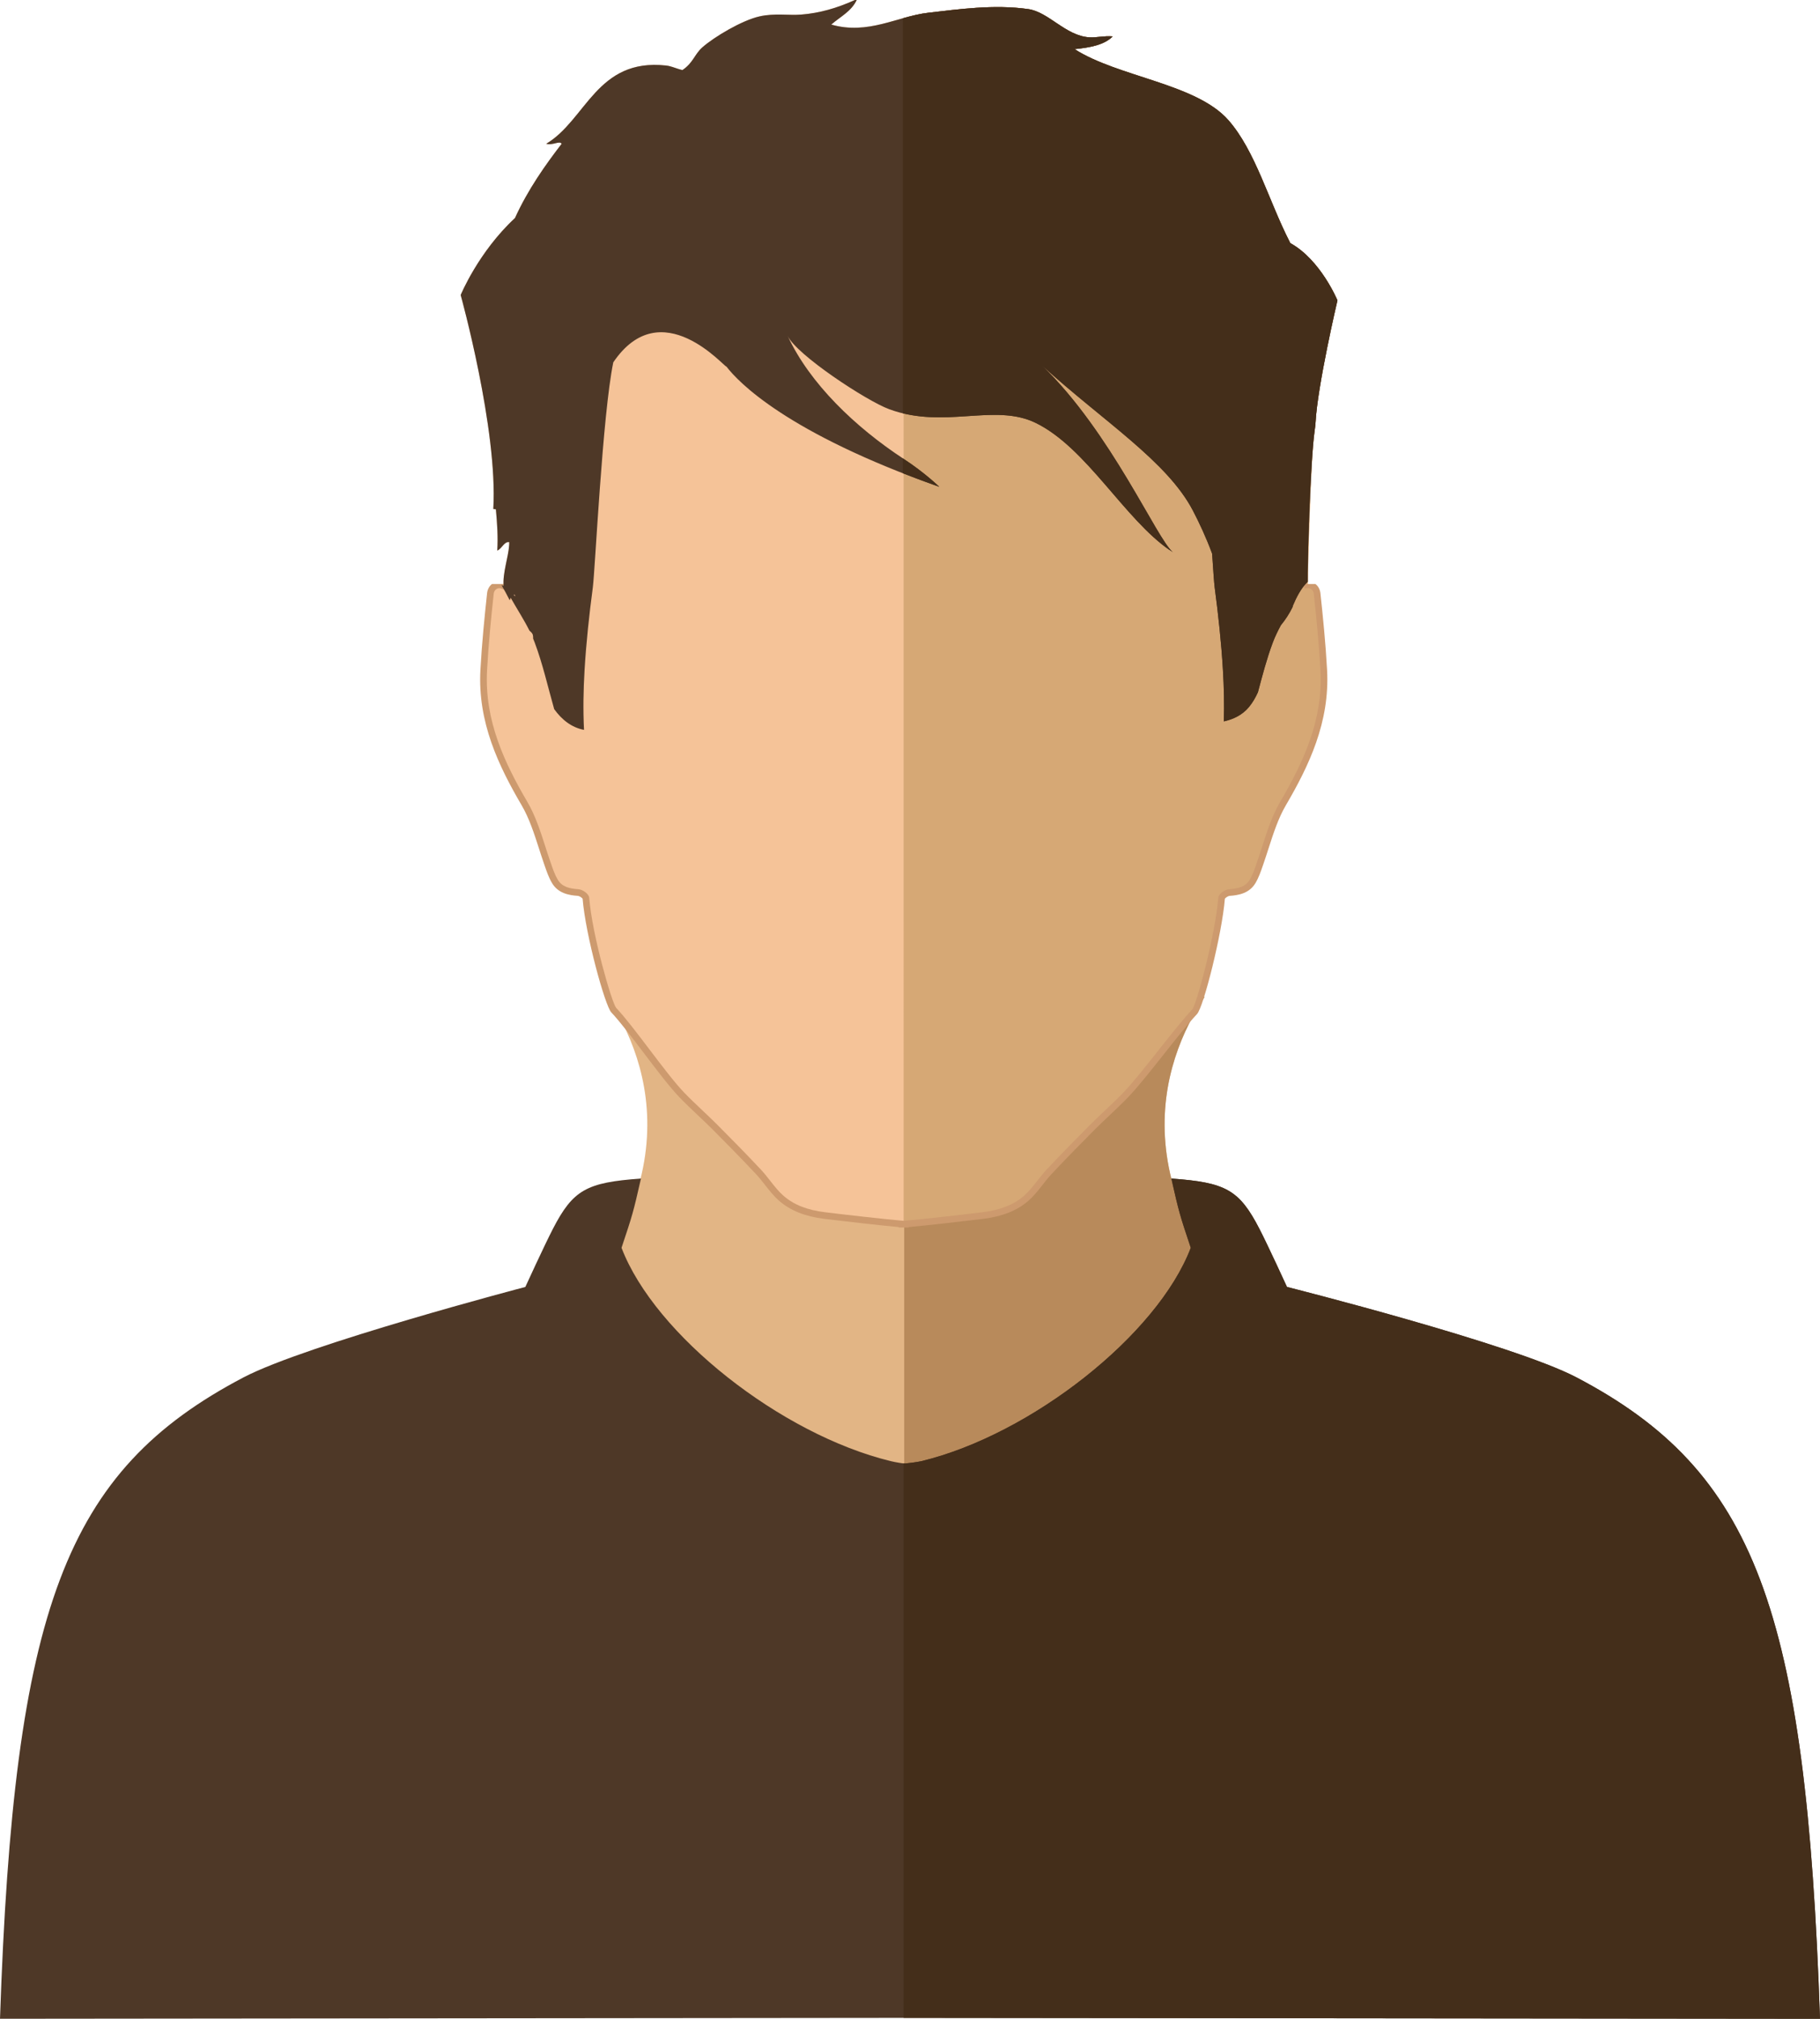<!-- Generator: Adobe Illustrator 21.1.0, SVG Export Plug-In  -->
<svg version="1.1"
	 xmlns="http://www.w3.org/2000/svg" xmlns:xlink="http://www.w3.org/1999/xlink" xmlns:a="http://ns.adobe.com/AdobeSVGViewerExtensions/3.0/"
	 x="0px" y="0px" width="1368.205px" height="1516.899px" viewBox="0 0 1368.205 1516.899"
	 style="enable-background:new 0 0 1368.205 1516.899;" xml:space="preserve">
<style type="text/css">
	.st0{fill:#E2B585;}
	.st1{fill:#B88A5B;}
	.st2{fill:#4E3827;}
	.st3{fill:#442E1A;}
	.st4{fill:#F5C398;}
	.st5{fill:#D6A875;}
	.st6{fill:#CD9A6E;}
</style>
<defs>
</defs>
<g>
	<path class="st0" d="M977.627,1027.497c-142.855-125.849-103.884-230.659-72.059-278.415h-35.905
		c-58.161,19.132-128.069,23.414-184.56,17.675v-0.888c-1.348,0.161-2.699,0.301-4.051,0.449c-1.346-0.148-2.698-0.288-4.046-0.449
		v0.888c-56.491,5.74-126.401,1.457-184.56-17.675h-35.906c31.826,47.756,70.796,152.566-72.058,278.415
		c-108.968,95.996,98.351,146.281,296.569,137.19C879.277,1173.778,1086.596,1123.492,977.627,1027.497z"/>
	<path class="st1" d="M977.627,1027.497c-142.855-125.849-103.884-230.659-72.059-278.415h-35.905
		c-58.161,19.132-128.069,23.414-184.56,17.675v-0.888c-1.348,0.161-2.699,0.301-4.051,0.449c-0.428-0.047-0.857-0.097-1.287-0.143
		v398.567c0.429-0.019,0.858-0.036,1.287-0.055C879.277,1173.778,1086.596,1123.492,977.627,1027.497z"/>
	<path class="st2" d="M1185.067,1034.93c-48.068-25.184-217.565-67.925-217.565-67.925s-14.227-31.077-20.67-43.546
		c-15.196-29.41-25.275-34.999-66.257-37.894c5.894,25.847,6.276,27.046,14.61,52.03c-24.979,65.496-119.83,140.194-202.307,160.273
		c-3.336,0.812-11.752,1.772-12.436,1.798c-1.473,0.057-7.219-0.903-10.896-1.798c-82.476-20.079-177.328-94.777-202.307-160.273
		c8.335-24.983,8.717-26.183,14.611-52.03c-40.979,2.895-51.061,8.484-66.256,37.894c-6.443,12.469-20.67,43.546-20.67,43.546
		s-164.494,43.145-211.789,67.925C48.613,1105.417,10.497,1209.074,0,1516.899l684.534-0.677l683.671,0.677
		C1357.705,1209.074,1319.59,1105.417,1185.067,1034.93z"/>
	<path class="st3" d="M1185.067,1034.93c-48.068-25.184-217.565-67.925-217.565-67.925s-14.227-31.077-20.67-43.546
		c-15.196-29.41-25.275-34.999-66.257-37.894c5.894,25.847,6.276,27.046,14.61,52.03c-24.979,65.496-119.83,140.194-202.307,160.273
		c-3.336,0.812-11.752,1.772-12.436,1.798c-0.256,0.01-0.648-0.013-1.13-0.059v416.619l5.221-0.005l683.671,0.677
		C1357.705,1209.074,1319.59,1105.417,1185.067,1034.93z"/>
	<path class="st4" d="M990.137,445.876c-0.4-3.678-3.287-6.603-7.051-6.412c0.365-11.263,1.902-92.682,5.164-115.53
		c0.389-2.742,0.656-4.963,0.733-6.512c1.429-27.735,16.454-91.714,16.454-91.714s-12.543-30.321-35.26-42.929
		c-0.059-0.033-0.113-0.065-0.172-0.095c-0.141-0.286-0.279-0.571-0.426-0.855c-15.872-30.879-25.796-68.433-46.16-91.575
		c-24.197-27.49-82.869-32.347-115.596-53.332c11.562-1.181,22.342-3.141,28.668-9.572c-6.679-0.567-12.039,1.063-17.748,0.684
		c-17.68-1.167-30.406-19-45.729-21.196c-25.862-3.7-52.586,0.169-75.07,2.736c-23.354,2.664-45.221,16.865-73.025,8.887
		c6.676-5.847,15.145-9.898,19.109-18.46h-1.363c-13.678,6.174-26.59,9.849-40.269,10.939c-9.518,0.763-20.065-1.179-31.396,1.368
		c-13.348,2.998-34.186,15.485-42.993,23.246c-5.94,5.237-6.908,11.709-15.016,17.092c-2.842-0.682-5.162-1.598-7.457-2.322
		c-1.566-0.499-3.123-0.909-4.827-1.095c-52.132-5.734-60.015,40.891-90.091,58.804c4.867,1.458,10-2.575,11.606,0
		c-12.241,15.855-25.423,34.484-35.084,55.779c-27.581,25.572-40.819,57.866-40.819,57.866s28.052,101.061,24.518,160.746
		c0-0.007,0.705,0.095,1.939,0.264c0.974,10.622,1.713,21.119,1.039,30.99c3.536-1.375,5.201-7.028,9.02-6.304
		c0,0.758-0.026,1.535-0.08,2.324c-0.648,9.281-4.925,20.654-4.182,30.476c-5.086-2.274-9.408,1.138-9.904,5.702
		c-2.079,19.176-3.961,38.397-5.024,57.654c-2.046,37.184,12.407,69.118,30.714,100.393c7.735,13.214,11.787,29.386,16.925,44.162
		c1.674,4.811,3.259,9.786,5.822,14.122c3.841,6.491,10.446,7.969,17.585,8.457c2.087,0.143,5.645,2.594,5.77,4.204
		c2.129,27.232,16.858,79.832,20.889,84.108c13.879,14.732,37.26,49.306,51.316,63.868c8.018,8.306,16.717,15.944,24.876,24.123
		c11.001,11.033,21.933,22.149,32.586,33.517c5.985,6.381,10.661,14.146,17.171,19.854c9.151,8.025,20.623,11.53,32.72,13.028
		c14.217,1.754,47.962,5.571,58.118,6.353c0,0.047,0,0.093,0,0.142c0.281,0,0.711-0.018,1.264-0.055
		c0.559,0.036,0.985,0.055,1.269,0.055c0-0.049,0-0.094,0-0.142c10.157-0.782,43.898-4.599,58.113-6.353
		c12.1-1.498,23.574-5.003,32.723-13.028c6.512-5.708,11.184-13.474,17.168-19.854c10.658-11.368,21.586-22.484,32.591-33.517
		c8.155-8.178,16.854-15.816,24.872-24.123c14.057-14.561,38.044-47.862,51.922-62.595c4.031-4.275,18.159-58.149,20.281-85.381
		c0.128-1.61,3.684-4.062,5.777-4.204c7.133-0.488,13.74-1.966,17.58-8.457c2.567-4.336,4.148-9.311,5.822-14.122
		c5.141-14.776,9.188-30.947,16.926-44.162c18.307-31.274,32.76-63.209,30.711-100.393
		C994.096,484.273,992.211,465.052,990.137,445.876z"/>
	<path class="st5" d="M990.137,445.876c-0.4-3.678-3.287-6.603-7.051-6.412c0.365-11.263,1.902-92.682,5.164-115.53
		c0.389-2.742,0.656-4.963,0.733-6.512c1.429-27.735,16.454-91.714,16.454-91.714s-12.543-30.321-35.26-42.929
		c-0.059-0.033-0.113-0.065-0.172-0.095c-0.141-0.286-0.279-0.571-0.426-0.855c-15.872-30.879-25.796-68.433-46.16-91.575
		c-24.197-27.49-82.869-32.347-115.596-53.332c11.562-1.181,22.342-3.141,28.668-9.572c-6.679-0.567-12.039,1.063-17.748,0.684
		c-17.68-1.167-30.406-19-45.729-21.196c-25.862-3.7-52.586,0.169-75.07,2.736c-6.27,0.715-12.433,2.264-18.632,3.99V919.81
		c0.032-0.002,0.054-0.003,0.087-0.005c0.559,0.036,0.985,0.055,1.269,0.055c0-0.049,0-0.094,0-0.142
		c10.157-0.782,43.898-4.599,58.113-6.353c12.1-1.498,23.574-5.003,32.723-13.028c6.512-5.708,11.184-13.474,17.168-19.854
		c10.658-11.368,21.586-22.484,32.591-33.517c8.155-8.178,16.854-15.816,24.872-24.123c14.057-14.561,38.044-47.862,51.922-62.595
		c4.031-4.275,18.159-58.149,20.281-85.381c0.128-1.61,3.684-4.062,5.777-4.204c7.133-0.488,13.74-1.966,17.58-8.457
		c2.567-4.336,4.148-9.311,5.822-14.122c5.141-14.776,9.188-30.947,16.926-44.162c18.307-31.274,32.76-63.209,30.711-100.393
		C994.096,484.273,992.211,465.052,990.137,445.876z"/>
	<path class="st6" d="M992.622,445.605c-0.311-2.855-1.715-5.243-3.735-6.788h-8.282c-0.006,0.2-0.012,0.397-0.018,0.566
		l-0.088,2.715l2.714-0.137c2.261-0.121,4.166,1.675,4.438,4.183c1.854,17.146,3.9,37.388,5.009,57.523
		c2.085,37.837-13.366,69.938-30.372,98.992c-5.947,10.155-9.752,21.977-13.432,33.409c-1.192,3.705-2.426,7.536-3.698,11.194
		l-0.553,1.6c-1.428,4.144-2.904,8.43-5.06,12.07c-3.156,5.335-8.518,6.751-15.598,7.236c-2.941,0.2-7.842,3.256-8.1,6.504
		c-2.115,27.143-16.175,79.85-19.608,83.861c-6.783,7.201-15.677,18.438-25.092,30.334c-9.652,12.195-19.633,24.806-26.809,32.239
		c-4.406,4.565-9.119,9.019-13.676,13.328c-3.691,3.489-7.508,7.097-11.167,10.766c-9.054,9.077-20.947,21.096-32.644,33.572
		c-2.528,2.696-4.831,5.634-7.058,8.475c-3.223,4.112-6.268,7.996-9.935,11.211c-7.735,6.785-17.706,10.733-31.38,12.427
		c-13.834,1.707-47.839,5.559-57.999,6.341l-1.016,0.079l-0.062-0.004l-0.058,0.004l-1.013-0.078
		c-10.165-0.783-44.171-4.635-58.003-6.341c-13.67-1.693-23.641-5.642-31.378-12.427c-3.666-3.214-6.711-7.097-9.934-11.208
		c-2.229-2.841-4.532-5.78-7.061-8.476c-11.581-12.358-23.527-24.434-32.64-33.573c-3.654-3.662-7.464-7.263-11.149-10.746
		c-4.565-4.314-9.286-8.775-13.698-13.347c-7.115-7.37-16.861-20.216-26.286-32.638c-9.342-12.313-18.165-23.942-25.004-31.201
		c-3.145-3.597-18.036-54.634-20.221-82.593c-0.252-3.245-5.149-6.304-8.092-6.505c-7.082-0.484-12.447-1.9-15.603-7.235
		c-2.157-3.649-3.638-7.945-5.07-12.1l-0.543-1.57c-1.269-3.649-2.499-7.47-3.688-11.165c-3.683-11.443-7.491-23.275-13.44-33.438
		c-17.007-29.054-32.457-61.155-30.375-98.992c1.119-20.261,3.163-40.448,5.014-57.522c0.264-2.431,2.038-4.195,4.218-4.195
		c0.696,0,1.43,0.17,2.181,0.506l3.83,1.713l-0.317-4.184c-0.029-0.383-0.031-0.778-0.044-1.168h-11.148
		c-2.004,1.547-3.381,3.946-3.69,6.789c-1.858,17.14-3.91,37.408-5.035,57.786c-2.155,39.158,13.651,72.065,31.052,101.793
		c5.673,9.69,9.395,21.257,12.996,32.444c1.198,3.723,2.438,7.572,3.725,11.276l0.539,1.557c1.513,4.39,3.078,8.93,5.494,13.016
		c4.531,7.659,12.434,9.19,19.566,9.678c0.964,0.066,2.992,1.394,3.465,2.122c2.188,27.268,16.856,80.436,21.544,85.41
		c6.661,7.071,15.814,19.134,24.665,30.801c9.514,12.539,19.351,25.505,26.672,33.089c4.493,4.654,9.255,9.156,13.861,13.509
		c3.659,3.458,7.442,7.033,11.043,10.643c9.088,9.114,20.997,21.153,32.533,33.462c2.378,2.535,4.613,5.385,6.773,8.141
		c3.223,4.11,6.556,8.361,10.572,11.882c8.409,7.375,19.551,11.833,34.062,13.63c12.962,1.6,43.613,5.079,55.924,6.171v0.342h2.5
		c0.29,0,0.718-0.016,1.264-0.05c0.551,0.034,0.977,0.05,1.269,0.05h2.5v-0.342c12.308-1.092,42.957-4.571,55.92-6.171
		c14.515-1.797,25.658-6.255,34.064-13.629c4.018-3.522,7.351-7.774,10.574-11.886c2.16-2.755,4.393-5.604,6.77-8.139
		c11.65-12.426,23.508-24.41,32.537-33.462c3.607-3.617,7.396-7.199,11.062-10.663c4.598-4.347,9.354-8.841,13.839-13.488
		c7.346-7.61,17.404-20.318,27.131-32.608c8.936-11.29,18.176-22.964,24.81-30.008c4.909-5.206,18.833-60.355,20.938-86.681
		c0.473-0.729,2.505-2.059,3.473-2.125c7.13-0.488,15.03-2.02,19.561-9.677c2.415-4.078,3.975-8.608,5.484-12.988l0.548-1.585
		c1.292-3.713,2.534-7.573,3.735-11.306c3.597-11.176,7.317-22.732,12.987-32.414c17.401-29.729,33.207-62.636,31.049-101.793
		C996.537,483.142,994.484,462.817,992.622,445.605z"/>
	<path class="st2" d="M972.092,454.769c2.354-5.522,5.939-12.953,10.988-17.601c-0.348-10.618,1.908-90.385,5.17-113.233
		c0.389-2.742,0.656-4.963,0.733-6.512c1.429-27.735,16.454-91.714,16.454-91.714s-12.543-30.321-35.26-42.929
		c-0.059-0.033-0.113-0.065-0.172-0.095c-0.141-0.286-0.279-0.571-0.426-0.855c-15.872-30.879-25.796-68.433-46.16-91.575
		c-24.197-27.49-82.869-32.347-115.596-53.332c11.562-1.181,22.342-3.141,28.668-9.572c-6.679-0.567-12.039,1.063-17.748,0.684
		c-17.68-1.167-30.406-19-45.729-21.196c-25.862-3.7-52.586,0.169-75.07,2.736c-23.354,2.664-45.221,16.865-73.025,8.887
		c6.676-5.847,15.145-9.898,19.109-18.46h-1.363c-13.678,6.174-26.59,9.849-40.269,10.939c-9.518,0.763-20.065-1.179-31.396,1.368
		c-13.348,2.998-34.186,15.485-42.993,23.246c-5.94,5.237-6.908,11.709-15.016,17.092c-2.842-0.682-5.162-1.598-7.457-2.322
		c-1.566-0.499-3.123-0.909-4.827-1.095c-52.132-5.734-60.015,40.891-90.091,58.804c4.867,1.458,10-2.575,11.606,0
		c-12.241,15.855-25.423,34.484-35.084,55.779c-27.581,25.572-40.819,57.866-40.819,57.866s28.052,101.061,24.518,160.746
		c0-0.007,0.705,0.095,1.939,0.264c0.974,10.622,1.713,21.119,1.039,30.99c3.536-1.375,5.201-7.028,9.02-6.304
		c0,0.758-0.026,1.535-0.08,2.324c-0.648,9.281-4.925,20.654-4.182,30.476c-0.512-0.227-1.012-0.385-1.504-0.503
		c2.166,3.739,4.148,7.6,6.113,11.357c0.328-0.548,0.504-1.221,0.718-1.866c0.005,0.011,0.013,0.021,0.019,0.032
		c4.637,8.226,9.881,16.245,14.093,24.655c1.013,0.912,2.188,1.843,2.543,3.179c0.23,0.867,0.243,1.845,0.224,2.814
		c0.42,1.002,0.832,2.008,1.213,3.024c6.068,16.206,9.869,33.273,14.625,49.975c5.68,7.906,13.057,13.826,22.417,15.57
		c-0.741-14.897-0.475-29.911,0.407-44.794c1.234-20.835,3.486-41.643,6.227-62.336c1.723-13.045,7.253-129.783,15.375-169.031
		c36.093-53.213,83.979,4.328,85.033,3.15c9.043,11.802,45.336,49.882,160.041,90.406c0,0-10.454-10.299-26.695-20.946
		c-36.471-23.913-70.697-56.673-87.318-92.521c6.56,14.149,59.19,48.862,76.471,55.181c41.701,15.246,79.072-4.984,110.242,10.345
		c38.189,18.775,66.621,72.431,100.906,95.763c-0.262-0.219-0.53-0.444-0.801-0.684c1.135,0.802,2.084,1.472,2.85,2.018
		c-12.113-9.849-46.225-89.748-98.193-140.082c46.057,41.758,93.77,71.695,113.16,108.701c4.652,8.878,9.997,20.284,14.486,32.421
		c0.852,12.814,1.496,22.108,1.914,25.277c2.738,20.693,4.994,41.501,6.223,62.336c0.757,12.77,1.062,25.635,0.669,38.441
		c7.172-1.624,13.886-4.772,18.866-10.769c2.779-3.346,4.943-7.147,6.762-11.154c3.348-12.562,6.619-25.154,11.154-37.269
		c1.676-4.467,3.772-8.78,6.066-13.016c3.434-4.202,6.44-8.761,8.864-13.799C971.793,455.641,971.902,455.211,972.092,454.769z
		 M386.151,446.935c0.253-0.031,0.525-0.047,0.847-0.023c0.086,0.408,0.182,0.807,0.277,1.209
		C386.9,447.723,386.522,447.327,386.151,446.935z"/>
	<path class="st3" d="M970.178,182.779c-0.059-0.033-0.113-0.065-0.172-0.095c-0.141-0.286-0.279-0.571-0.426-0.855
		c-15.872-30.879-25.796-68.433-46.16-91.575c-24.197-27.49-82.869-32.347-115.596-53.332c11.562-1.181,22.342-3.141,28.668-9.572
		c-6.679-0.567-12.039,1.063-17.748,0.684c-17.68-1.167-30.406-19-45.729-21.196c-25.862-3.7-52.586,0.169-75.07,2.736
		c-6.473,0.738-12.832,2.363-19.234,4.156v296.84c37.63,9.109,71.483-6.779,100.106,7.297
		c38.189,18.775,66.621,72.431,100.906,95.763c-0.262-0.219-0.53-0.444-0.801-0.684c1.135,0.802,2.084,1.472,2.85,2.018
		c-12.113-9.849-46.225-89.748-98.193-140.082c46.057,41.758,93.77,71.695,113.16,108.701c4.652,8.878,9.997,20.284,14.486,32.421
		c0.852,12.814,1.496,22.108,1.914,25.277c2.738,20.693,4.994,41.501,6.223,62.336c0.757,12.77,1.062,25.635,0.669,38.441
		c7.172-1.624,13.886-4.772,18.866-10.769c2.779-3.346,4.943-7.147,6.762-11.154c3.348-12.562,6.619-25.154,11.154-37.269
		c1.676-4.467,3.772-8.78,6.066-13.016c3.434-4.202,6.44-8.761,8.864-13.799c0.05-0.412,0.159-0.841,0.349-1.283
		c2.354-5.522,5.939-12.953,10.988-17.601c-0.348-10.618,1.908-90.385,5.17-113.233c0.389-2.742,0.656-4.963,0.733-6.512
		c1.429-27.735,16.454-91.714,16.454-91.714S992.895,195.387,970.178,182.779z"/>
	<path class="st3" d="M678.711,355.603c8.6,3.375,17.715,6.78,27.406,10.204c0,0-10.454-10.299-26.695-20.946
		c-0.238-0.156-0.473-0.322-0.711-0.479V355.603z"/>
</g>
</svg>